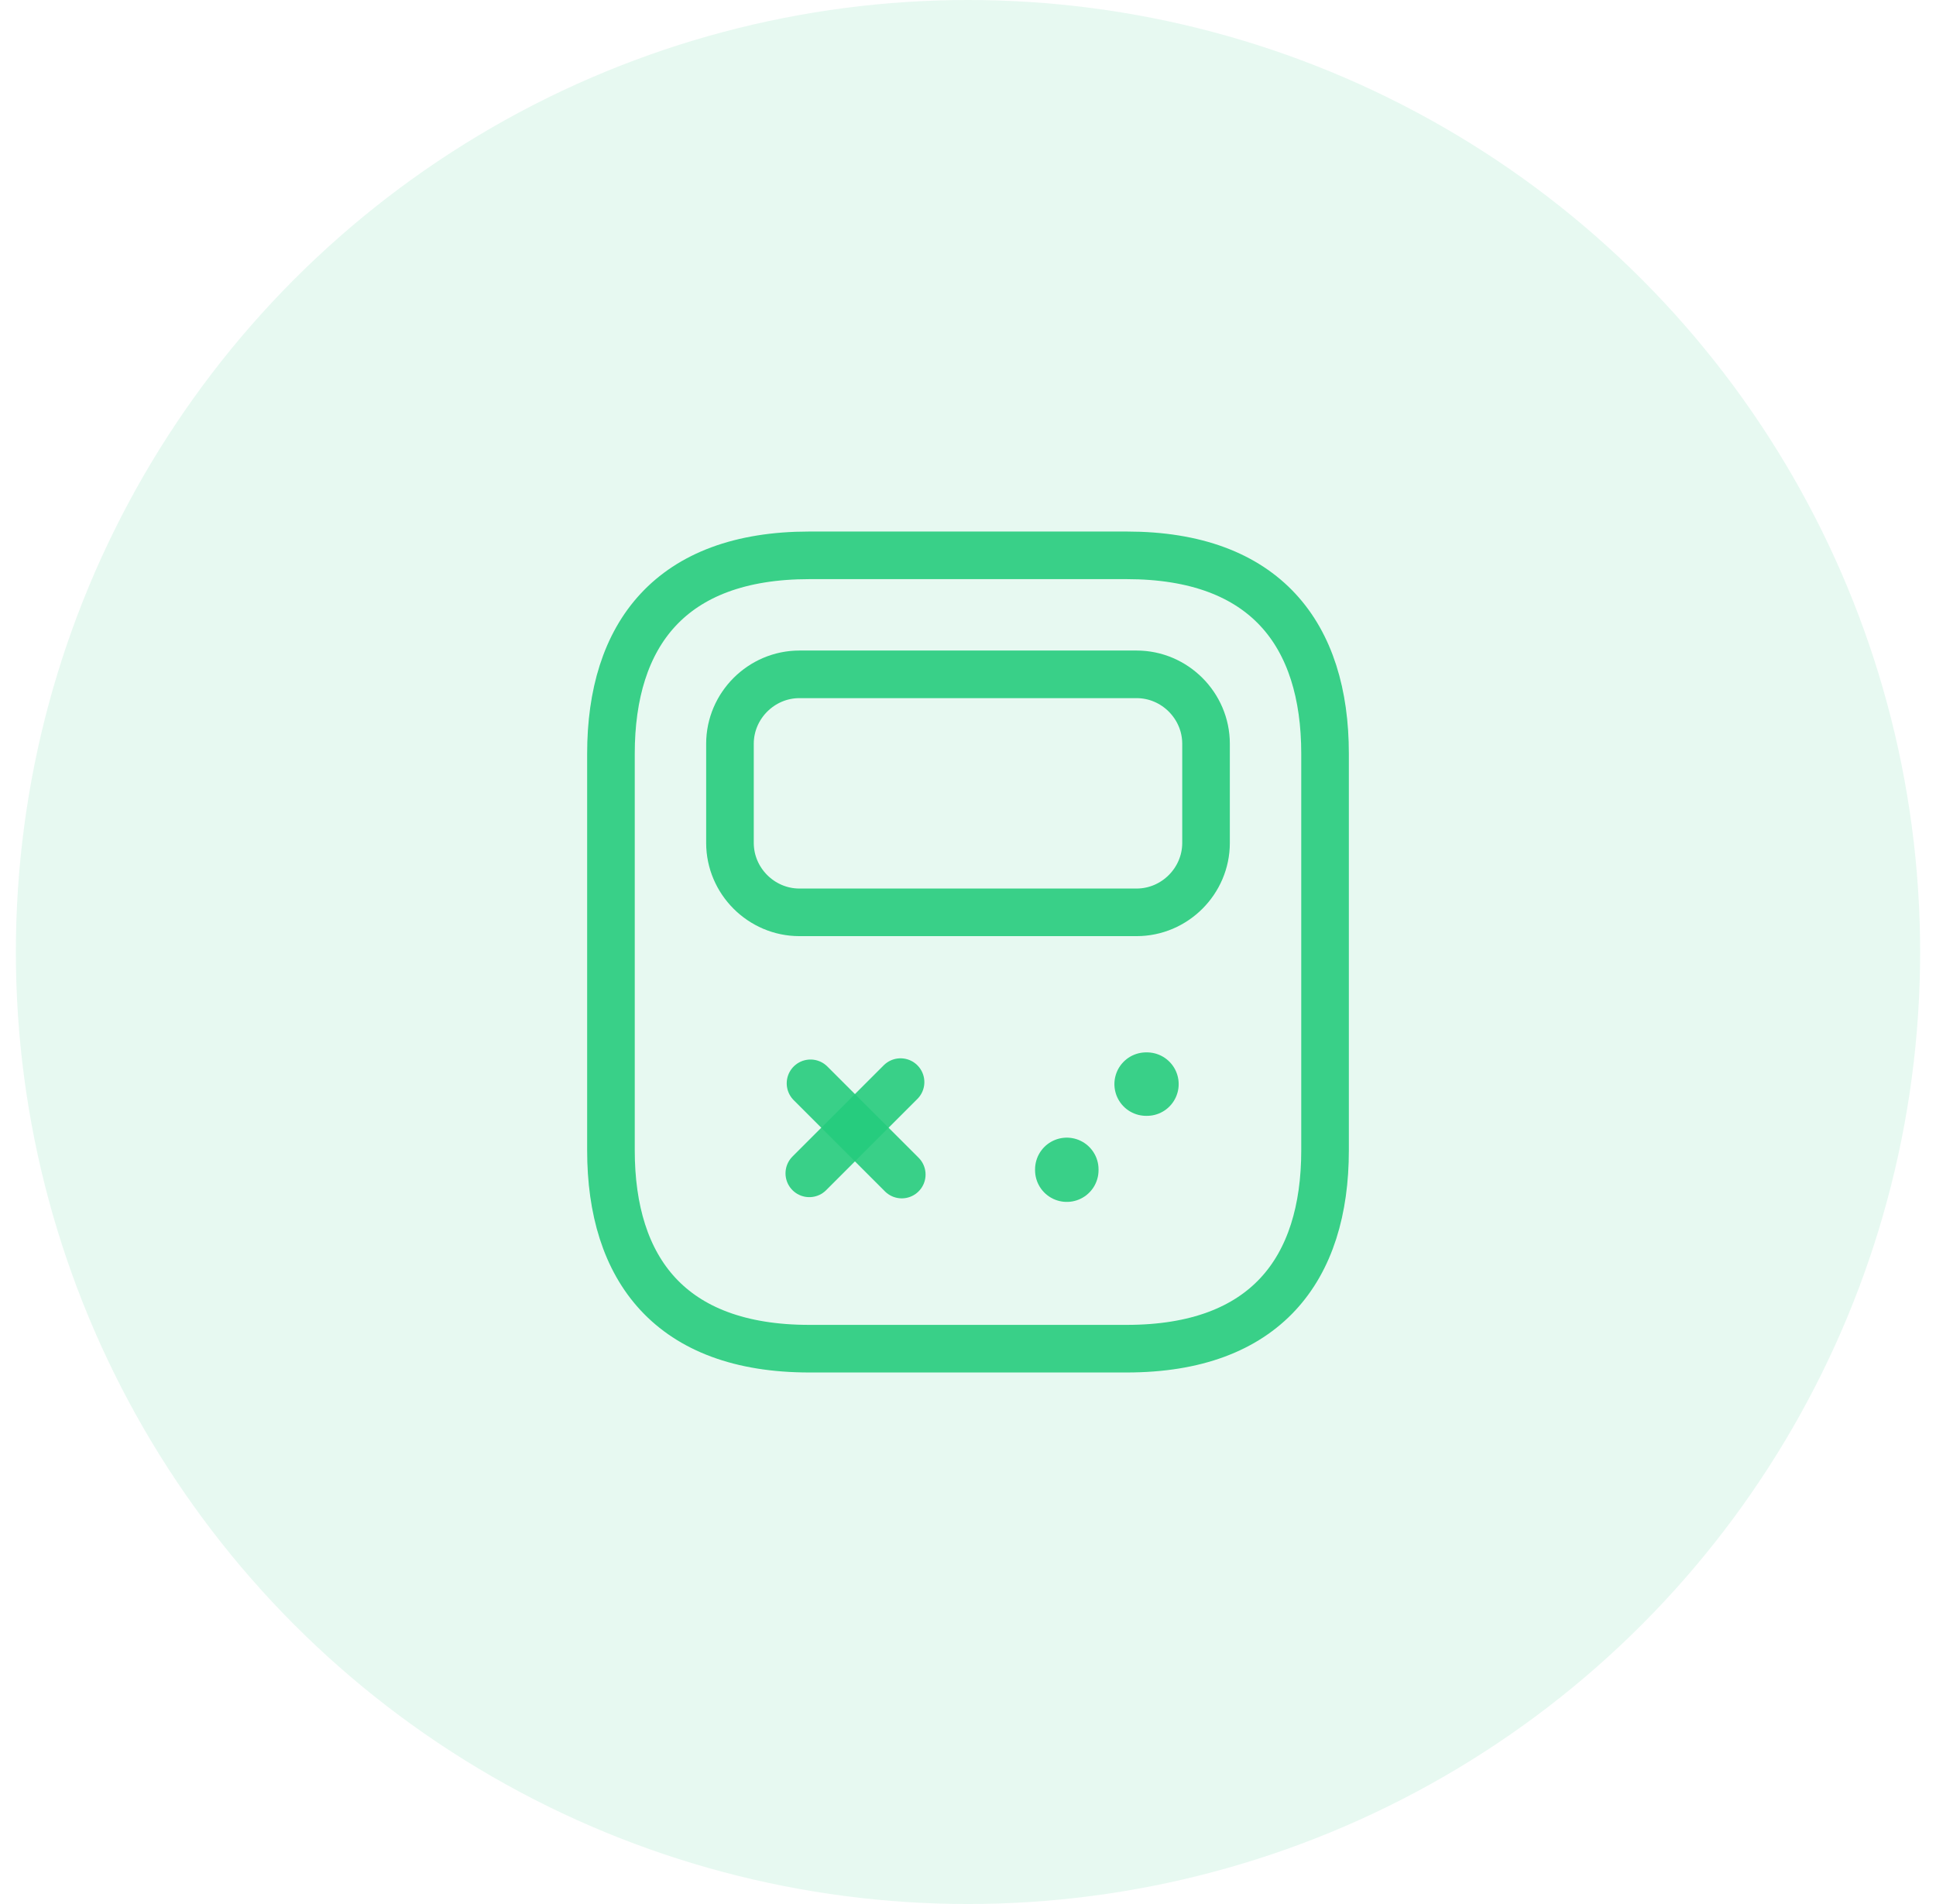 <svg width="61" height="60" viewBox="0 0 61 60" fill="none" xmlns="http://www.w3.org/2000/svg">
<circle opacity="0.1" cx="30.5" cy="30" r="30" fill="#11C770"/>
<g opacity="0.9">
<path opacity="0.9" d="M41.75 23.75V36.25C41.75 40 39.875 42.5 35.5 42.5H25.5C21.125 42.5 19.25 40 19.25 36.25V23.75C19.25 20 21.125 17.5 25.5 17.5H35.5C39.875 17.5 41.75 20 41.75 23.75Z" stroke="#11C770" stroke-width="1.5" stroke-miterlimit="10" stroke-linecap="round" stroke-linejoin="round"/>
<path opacity="0.9" d="M35.812 28.75H25.188C23.988 28.75 23 27.762 23 26.562V23.438C23 22.238 23.988 21.25 25.188 21.25H35.812C37.013 21.25 38 22.238 38 23.438V26.562C38 27.762 37.013 28.75 35.812 28.75Z" stroke="#11C770" stroke-width="1.5" stroke-miterlimit="10" stroke-linecap="round" stroke-linejoin="round"/>
<path opacity="0.9" d="M28.375 34.1L25.5 36.975" stroke="#11C770" stroke-width="1.5" stroke-miterlimit="10" stroke-linecap="round" stroke-linejoin="round"/>
<path opacity="0.9" d="M25.538 34.138L28.413 37.013" stroke="#11C770" stroke-width="1.5" stroke-miterlimit="10" stroke-linecap="round" stroke-linejoin="round"/>
<path opacity="0.9" d="M36.113 34.163H36.138" stroke="#11C770" stroke-width="2" stroke-miterlimit="10" stroke-linecap="round" stroke-linejoin="round"/>
<path opacity="0.9" d="M33.613 36.875V36.85" stroke="#11C770" stroke-width="2" stroke-miterlimit="10" stroke-linecap="round" stroke-linejoin="round"/>
</g>
</svg>
